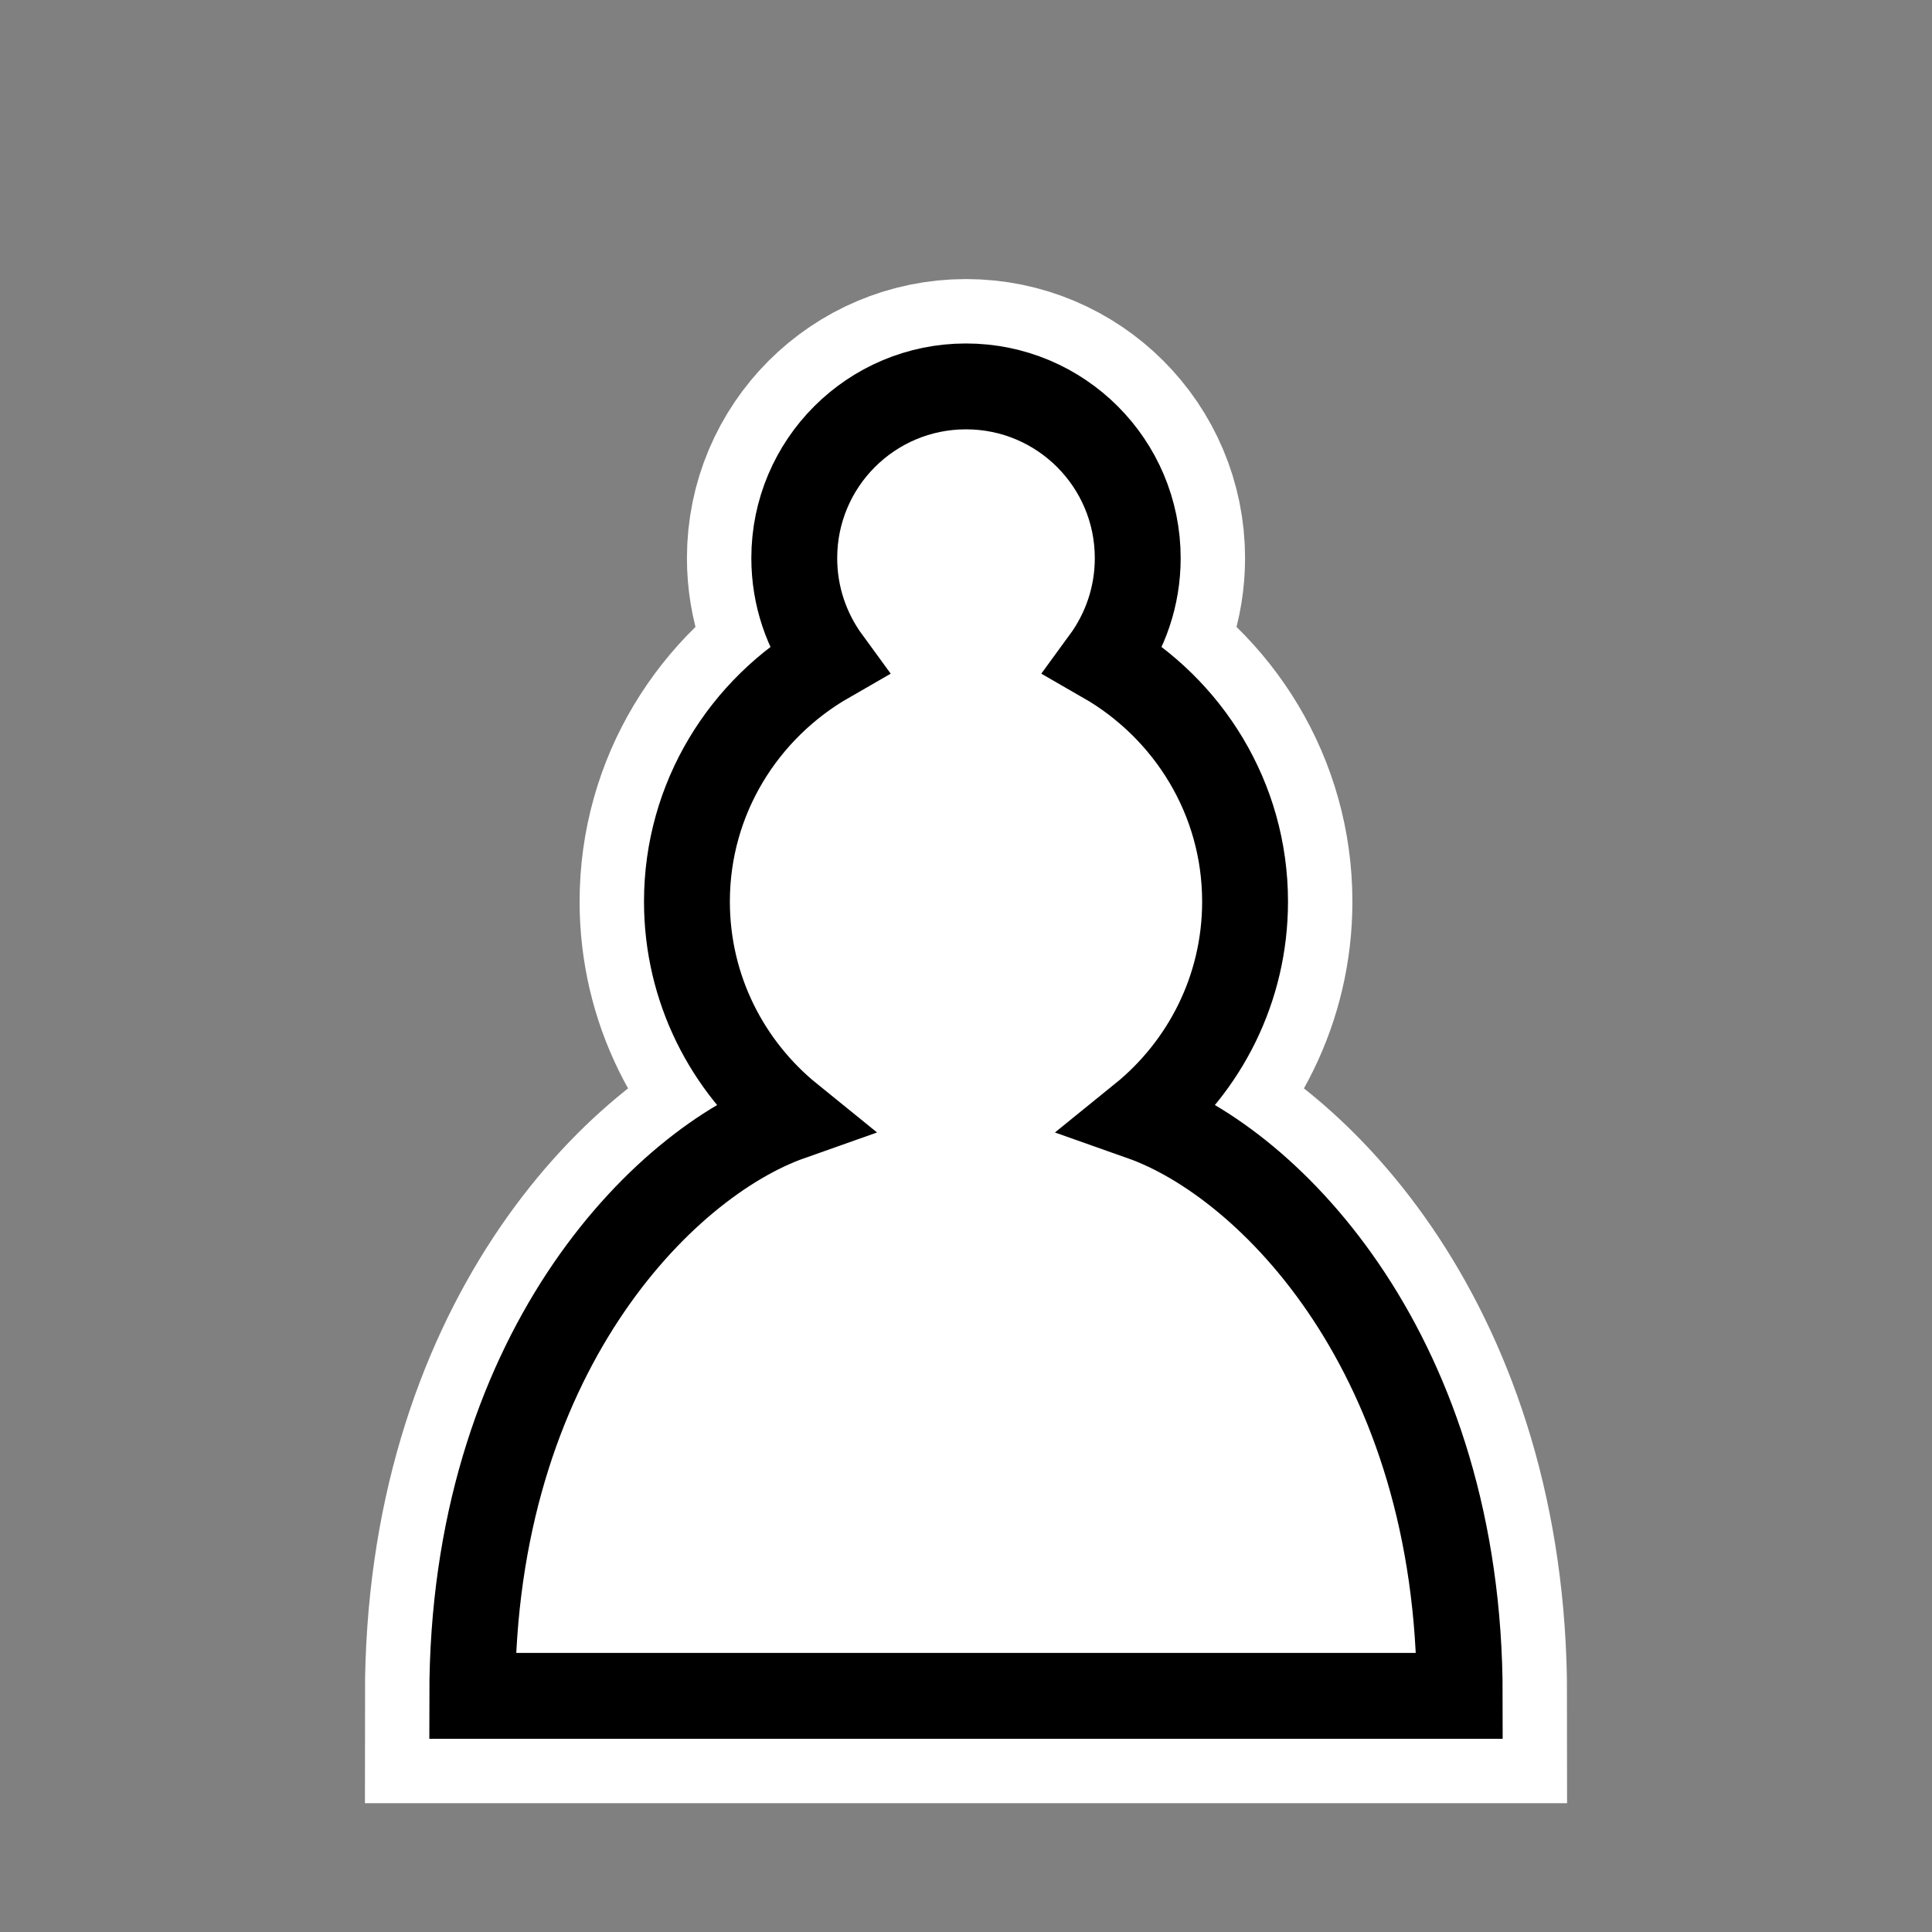 <?xml version="1.0" encoding="UTF-8" standalone="no"?>
<svg
   xmlns:dc="http://purl.org/dc/elements/1.1/"
   xmlns:cc="http://creativecommons.org/ns#"
   xmlns:rdf="http://www.w3.org/1999/02/22-rdf-syntax-ns#"
   xmlns:svg="http://www.w3.org/2000/svg"
   xmlns="http://www.w3.org/2000/svg"
   xmlns:sodipodi="http://sodipodi.sourceforge.net/DTD/sodipodi-0.dtd"
   xmlns:inkscape="http://www.inkscape.org/namespaces/inkscape"
   width="45"
   height="45"
   id="svg7158"
   version="1.1"
   inkscape:version="0.48.5 r10040"
   sodipodi:docname="wp.svg">
  <rect width="100%" height="100%" fill="#808080" stroke="none"/>
  <defs
     id="defs7164" />
  <sodipodi:namedview
     pagecolor="#ffffff"
     bordercolor="#666666"
     borderopacity="1"
     objecttolerance="10"
     gridtolerance="10"
     guidetolerance="10"
     inkscape:pageopacity="0"
     inkscape:pageshadow="2"
     inkscape:window-width="1048"
     inkscape:window-height="863"
     id="namedview7162"
     showgrid="false"
     inkscape:zoom="10.488889"
     inkscape:cx="9.4714326"
     inkscape:cy="21.557073"
     inkscape:window-x="0"
     inkscape:window-y="0"
     inkscape:window-maximized="0"
     inkscape:current-layer="svg7158" />
  <path
     style="fill:#ffffff;stroke:#ffffff;stroke-width:5;stroke-linecap:round;stroke-miterlimit:4;stroke-dasharray:none"
     inkscape:connector-curvature="0"
     d="m 22.5,9 c -2.21,0 -4,1.79 -4,4 0,0.89 0.29,1.71 0.78,2.38 C 17.33,16.5 16,18.59 16,21 c 0,2.03 0.94,3.84 2.41,5.03 C 15.41,27.09 11,31.58 11,39.5 H 34 C 34,31.58 29.59,27.09 26.59,26.03 28.06,24.84 29,23.03 29,21 29,18.59 27.67,16.5 25.72,15.38 26.21,14.71 26.5,13.89 26.5,13 c 0,-2.21 -1.79,-4 -4,-4 z"
     id="path7160-5" />
  <path
     d="M22.5 9c-2.21 0-4 1.79-4 4 0 .89.29 1.71.78 2.38C17.33 16.5 16 18.59 16 21c0 2.03.94 3.84 2.41 5.03-3 1.06-7.41 5.55-7.41 13.47h23c0-7.92-4.41-12.41-7.41-13.47 1.47-1.19 2.41-3 2.41-5.03 0-2.41-1.33-4.5-3.28-5.62.49-.67.78-1.49.78-2.38 0-2.21-1.79-4-4-4z"
     fill="#fff"
     stroke="#000"
     stroke-width="1.5"
     stroke-linecap="round"
     id="path7160"
     style="stroke-width:2;stroke-miterlimit:4;stroke-dasharray:none" />
</svg>

